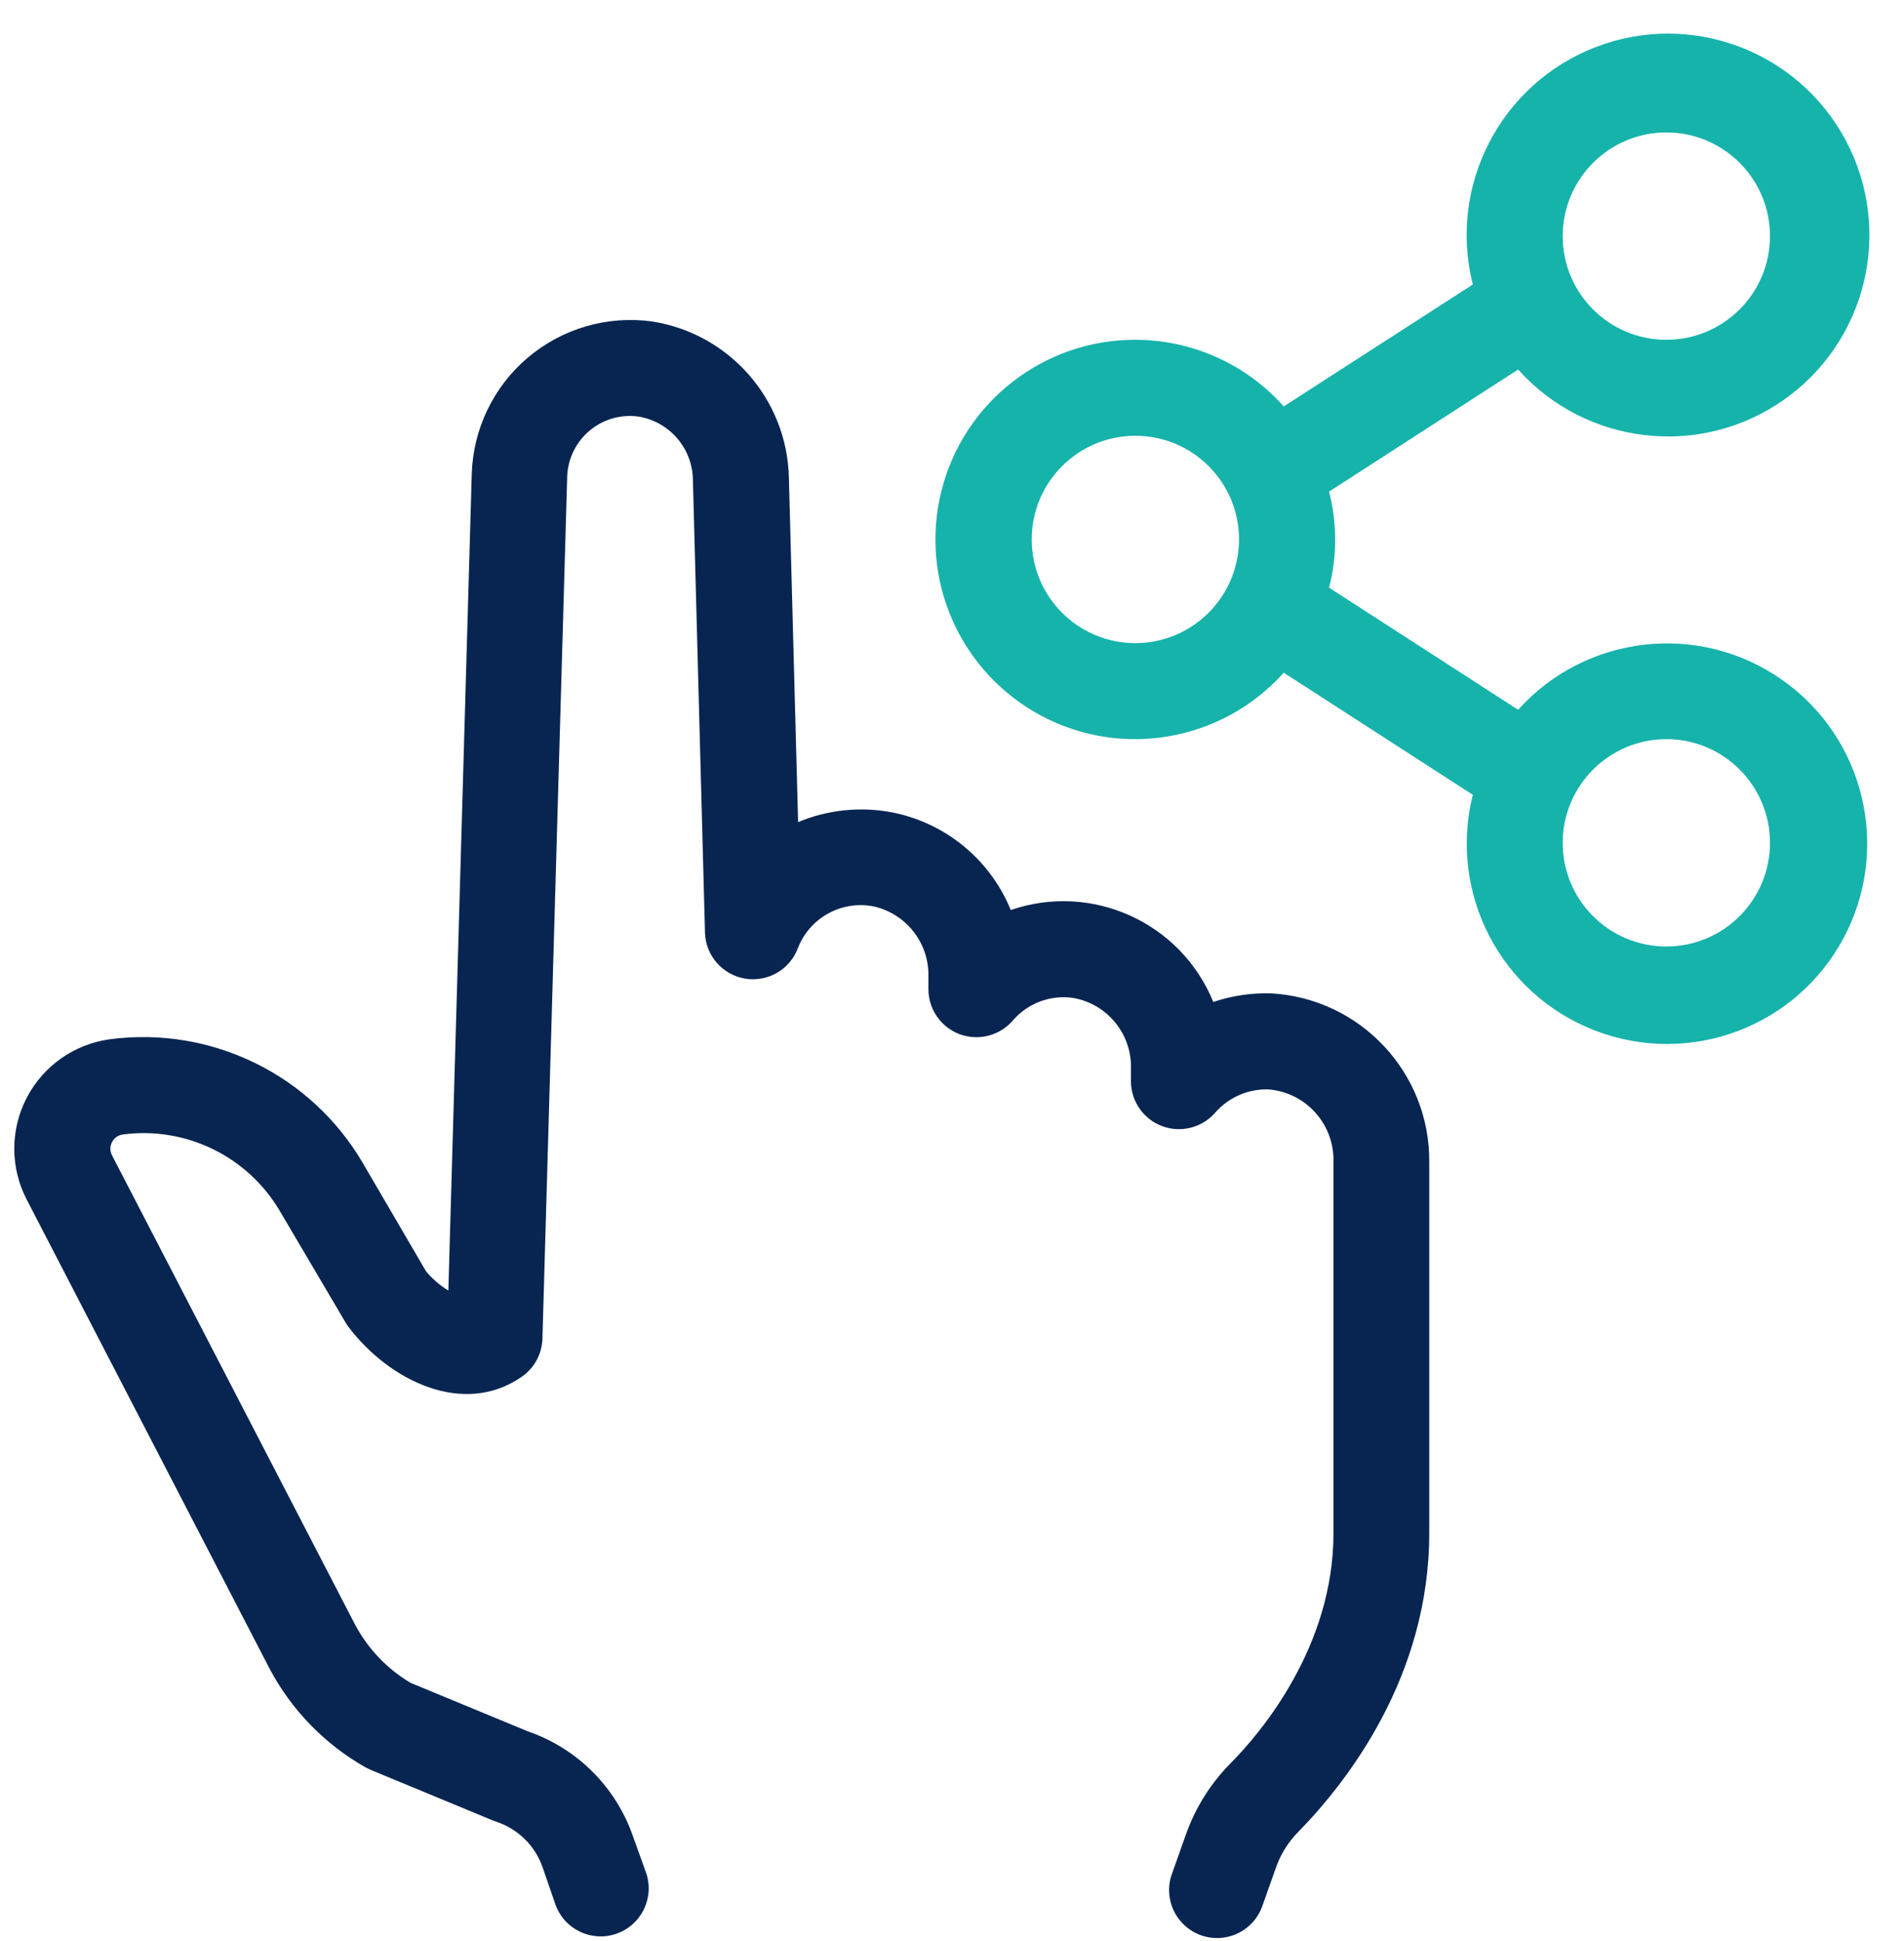 <?xml version="1.0" encoding="UTF-8"?>
<svg width="52px" height="53px" viewBox="0 0 52 53" version="1.1" xmlns="http://www.w3.org/2000/svg" xmlns:xlink="http://www.w3.org/1999/xlink">
    <title>Group 7</title>
    <g id="Styleguide" stroke="none" stroke-width="1" fill="none" fill-rule="evenodd">
        <g id="Icons" transform="translate(-355, -65)" fill-rule="nonzero">
            <g id="Group-7" transform="translate(355.39, 65.918)">
                <path d="M21.407,21.529 L21.155,12.118 C21.103,9.974 19.517,8.176 17.396,7.856 C16.181,7.696 14.955,8.057 14.021,8.85 C13.087,9.643 12.533,10.794 12.494,12.019 L11.855,34.321 C11.625,34.18 11.42,34.003 11.247,33.797 L9.516,30.834 C8.104,28.425 5.386,27.096 2.617,27.458 C1.642,27.588 0.792,28.185 0.339,29.058 C-0.114,29.93 -0.113,30.969 0.342,31.841 L6.969,44.638 C7.567,45.77 8.477,46.706 9.59,47.338 L9.742,47.411 L13.06,48.785 L13.16,48.822 C13.755,49.017 14.224,49.478 14.429,50.069 L14.775,51.071 C15.011,51.756 15.757,52.119 16.442,51.883 C17.127,51.647 17.49,50.901 17.255,50.216 L16.898,49.225 C16.431,47.874 15.367,46.814 14.015,46.352 L10.822,45.031 C10.178,44.648 9.652,44.095 9.302,43.432 L2.67,30.63 C2.611,30.517 2.61,30.382 2.668,30.268 C2.727,30.155 2.837,30.076 2.963,30.059 C4.686,29.83 6.378,30.657 7.257,32.156 L9.034,35.17 C9.059,35.215 9.087,35.259 9.118,35.301 C10.25,36.8 12.264,37.76 13.836,36.69 C14.19,36.457 14.409,36.066 14.424,35.642 L15.1,12.113 C15.111,11.624 15.332,11.162 15.706,10.846 C16.079,10.529 16.57,10.388 17.055,10.457 C17.903,10.601 18.526,11.332 18.534,12.192 L18.864,24.549 C18.882,25.172 19.337,25.696 19.952,25.802 C20.567,25.907 21.171,25.565 21.396,24.984 C21.717,24.137 22.607,23.65 23.493,23.836 C24.374,24.046 24.989,24.844 24.966,25.749 L24.966,26.09 C24.966,26.638 25.305,27.128 25.818,27.32 C26.331,27.511 26.909,27.364 27.268,26.95 C27.677,26.473 28.303,26.239 28.924,26.331 C29.858,26.497 30.528,27.323 30.497,28.271 L30.497,28.601 C30.496,29.149 30.836,29.639 31.349,29.831 C31.862,30.022 32.44,29.875 32.799,29.461 C33.164,29.046 33.693,28.814 34.246,28.827 C35.277,28.907 36.062,29.785 36.028,30.819 L36.028,40.953 C36.028,44.04 34.052,46.394 33.202,47.244 C32.667,47.788 32.258,48.443 32.002,49.162 L31.63,50.211 C31.455,50.656 31.537,51.162 31.844,51.529 C32.15,51.897 32.633,52.068 33.102,51.975 C33.572,51.883 33.954,51.543 34.099,51.086 L34.471,50.038 C34.602,49.684 34.807,49.362 35.074,49.094 C36.406,47.731 38.644,44.858 38.644,40.947 L38.644,30.813 C38.665,28.369 36.76,26.34 34.319,26.205 C33.785,26.19 33.252,26.27 32.746,26.441 C31.861,24.269 29.433,23.167 27.215,23.93 C26.651,22.55 25.429,21.546 23.965,21.262 C23.104,21.099 22.215,21.192 21.407,21.529 Z" id="Path" fill="#082551"></path>
                <path d="M30.618,8.36 C28.112,8.356 25.926,10.061 25.32,12.492 C24.713,14.923 25.841,17.455 28.055,18.629 C30.269,19.803 32.998,19.316 34.67,17.45 L39.834,20.784 C39.16,23.465 40.591,26.226 43.17,27.221 C45.749,28.215 48.664,27.129 49.963,24.69 C51.262,22.25 50.537,19.225 48.274,17.64 C46.01,16.054 42.92,16.407 41.071,18.462 L35.908,15.128 C36.13,14.268 36.13,13.366 35.908,12.506 L41.071,9.172 C42.928,11.242 46.038,11.601 48.317,10.007 C50.596,8.413 51.327,5.369 50.019,2.915 C48.712,0.46 45.778,-0.632 43.184,0.37 C40.59,1.373 39.152,4.154 39.834,6.85 L34.67,10.179 C33.64,9.023 32.166,8.361 30.618,8.36 Z M30.618,16.643 C29.054,16.643 27.787,15.375 27.787,13.812 C27.787,12.248 29.054,10.981 30.618,10.981 C32.181,10.981 33.449,12.248 33.449,13.812 C33.446,15.374 32.18,16.64 30.618,16.643 L30.618,16.643 Z M45.119,19.264 C46.682,19.264 47.95,20.532 47.95,22.095 C47.95,23.659 46.682,24.926 45.119,24.926 C43.555,24.926 42.288,23.659 42.288,22.095 C42.291,20.533 43.556,19.267 45.119,19.264 Z M45.119,2.698 C46.682,2.698 47.95,3.965 47.95,5.529 C47.95,7.092 46.682,8.36 45.119,8.36 C43.555,8.36 42.288,7.092 42.288,5.529 C42.291,3.966 43.556,2.7 45.119,2.698 Z" id="Shape" fill="#16B3AB"></path>
            </g>
        </g>
    </g>
</svg>